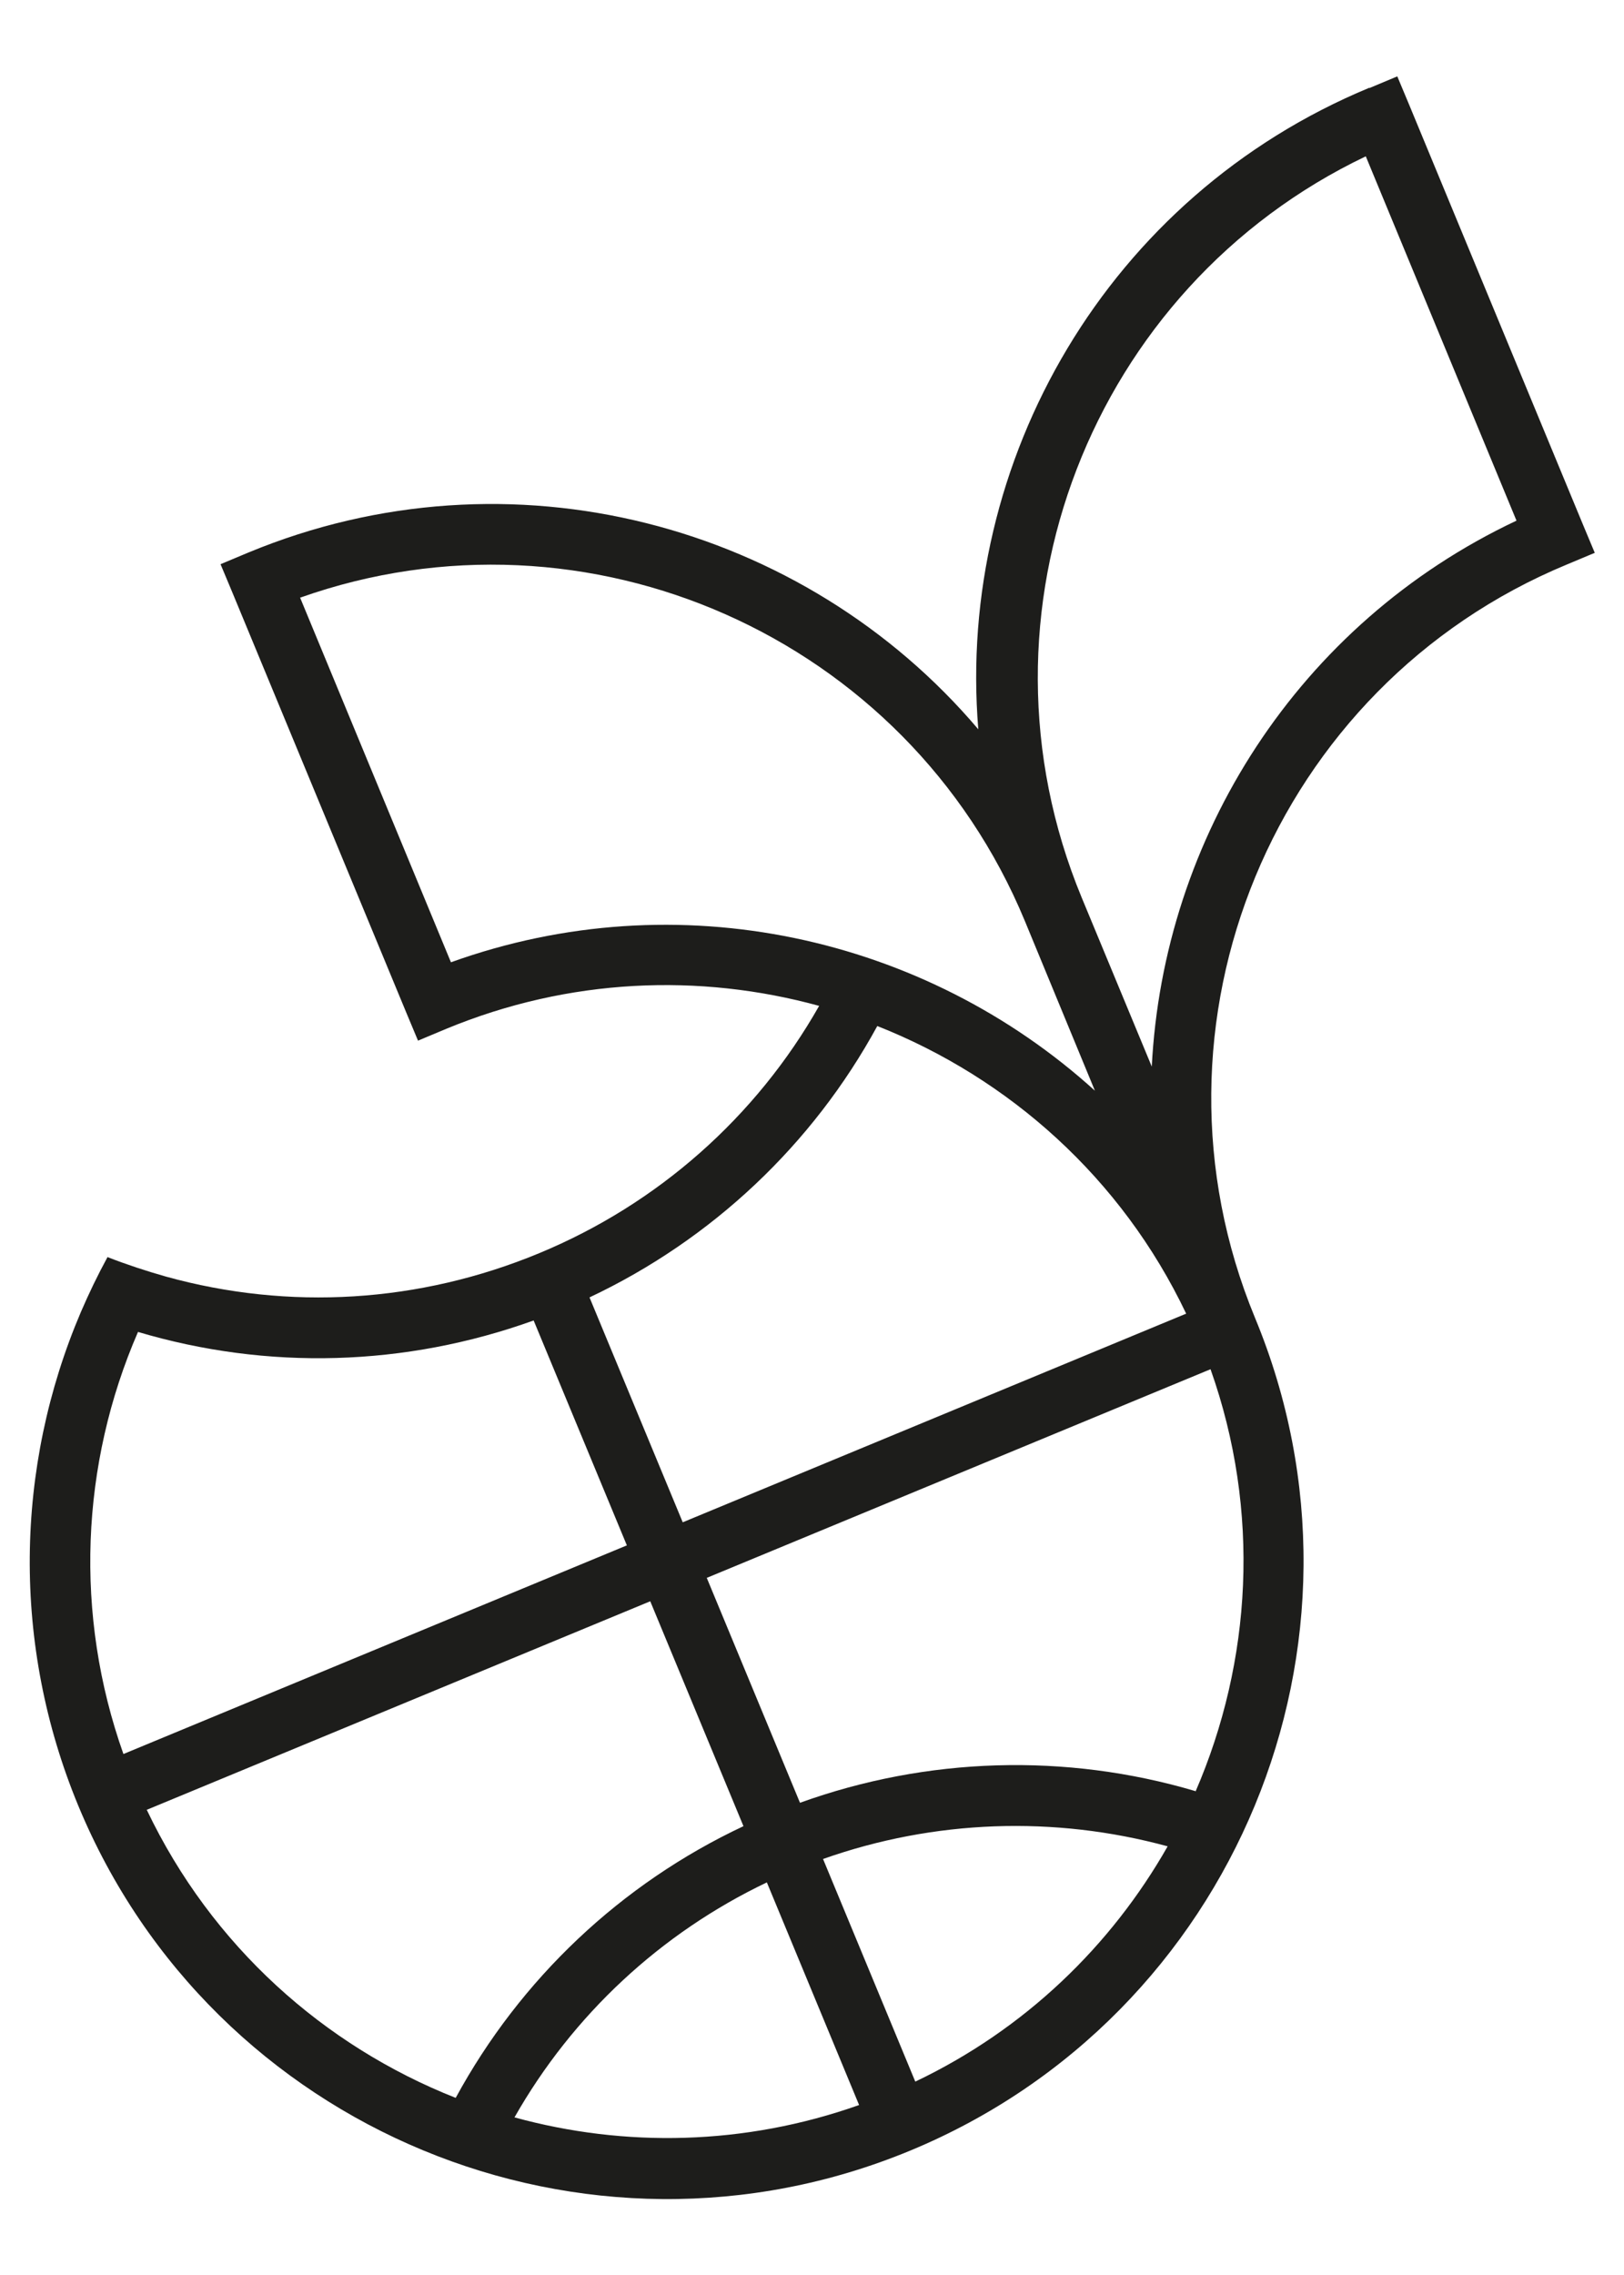 <?xml version="1.0" encoding="UTF-8"?><svg xmlns="http://www.w3.org/2000/svg" viewBox="0 0 50 70"><defs><style>.c{fill:#1d1d1b;}</style></defs><g id="a"><path class="c" d="M42.16,2.7c-8.06,3.34-12.72,11.47-12.04,19.74-5.36-6.32-14.4-8.78-22.47-5.44l-.86,.36,.36,.86,5.36,12.94,.36,.86,.86-.36c3.79-1.57,7.81-1.72,11.49-.71-1.94,3.42-4.97,6.1-8.62,7.61-3.69,1.53-7.7,1.77-11.49,.72-.6-.17-1.21-.37-1.8-.6-.3,.55-.57,1.11-.82,1.69-2.04,4.78-2.13,10.24-.08,15.19,4.14,9.99,15.63,14.75,25.62,10.61,9.99-4.14,14.75-15.63,10.61-25.62-3.74-9.04,.57-19.44,9.6-23.18l.86-.36-.36-.86-5.36-12.94-.36-.86-.86,.36ZM13.88,29.6l-4.64-11.21c8.83-3.13,18.68,1.19,22.31,9.94l2.16,5.23c-5.23-4.74-12.83-6.47-19.83-3.95m13.13,1.96c4.05,1.6,7.52,4.67,9.51,8.85l-15.5,6.42-2.87-6.92c3.77-1.78,6.87-4.7,8.86-8.35M4.24,40.98c4,1.19,8.24,1.07,12.19-.35l2.87,6.92-15.5,6.42c-1.52-4.28-1.32-8.92,.45-12.99m.26,14.71l15.51-6.42,2.87,6.92c-3.77,1.77-6.87,4.7-8.86,8.36-4.05-1.6-7.51-4.67-9.51-8.86m21.93,9.08c-3.53,1.25-7.22,1.31-10.61,.38,1.79-3.15,4.5-5.67,7.77-7.23l2.84,6.85Zm-1.11-7.57c3.42-1.21,7.12-1.34,10.61-.39-1.74,3.06-4.39,5.63-7.77,7.24l-2.84-6.85Zm11.46-2.09c-3.99-1.18-8.26-1.05-12.17,.36l-2.87-6.92,15.51-6.42c1.55,4.37,1.27,8.99-.46,12.99m-1.34-22.28l-2.17-5.23c-3.62-8.75,.3-18.77,8.75-22.8l4.64,11.21c-6.73,3.17-10.88,9.76-11.23,16.82"/></g><g id="b"/></svg>